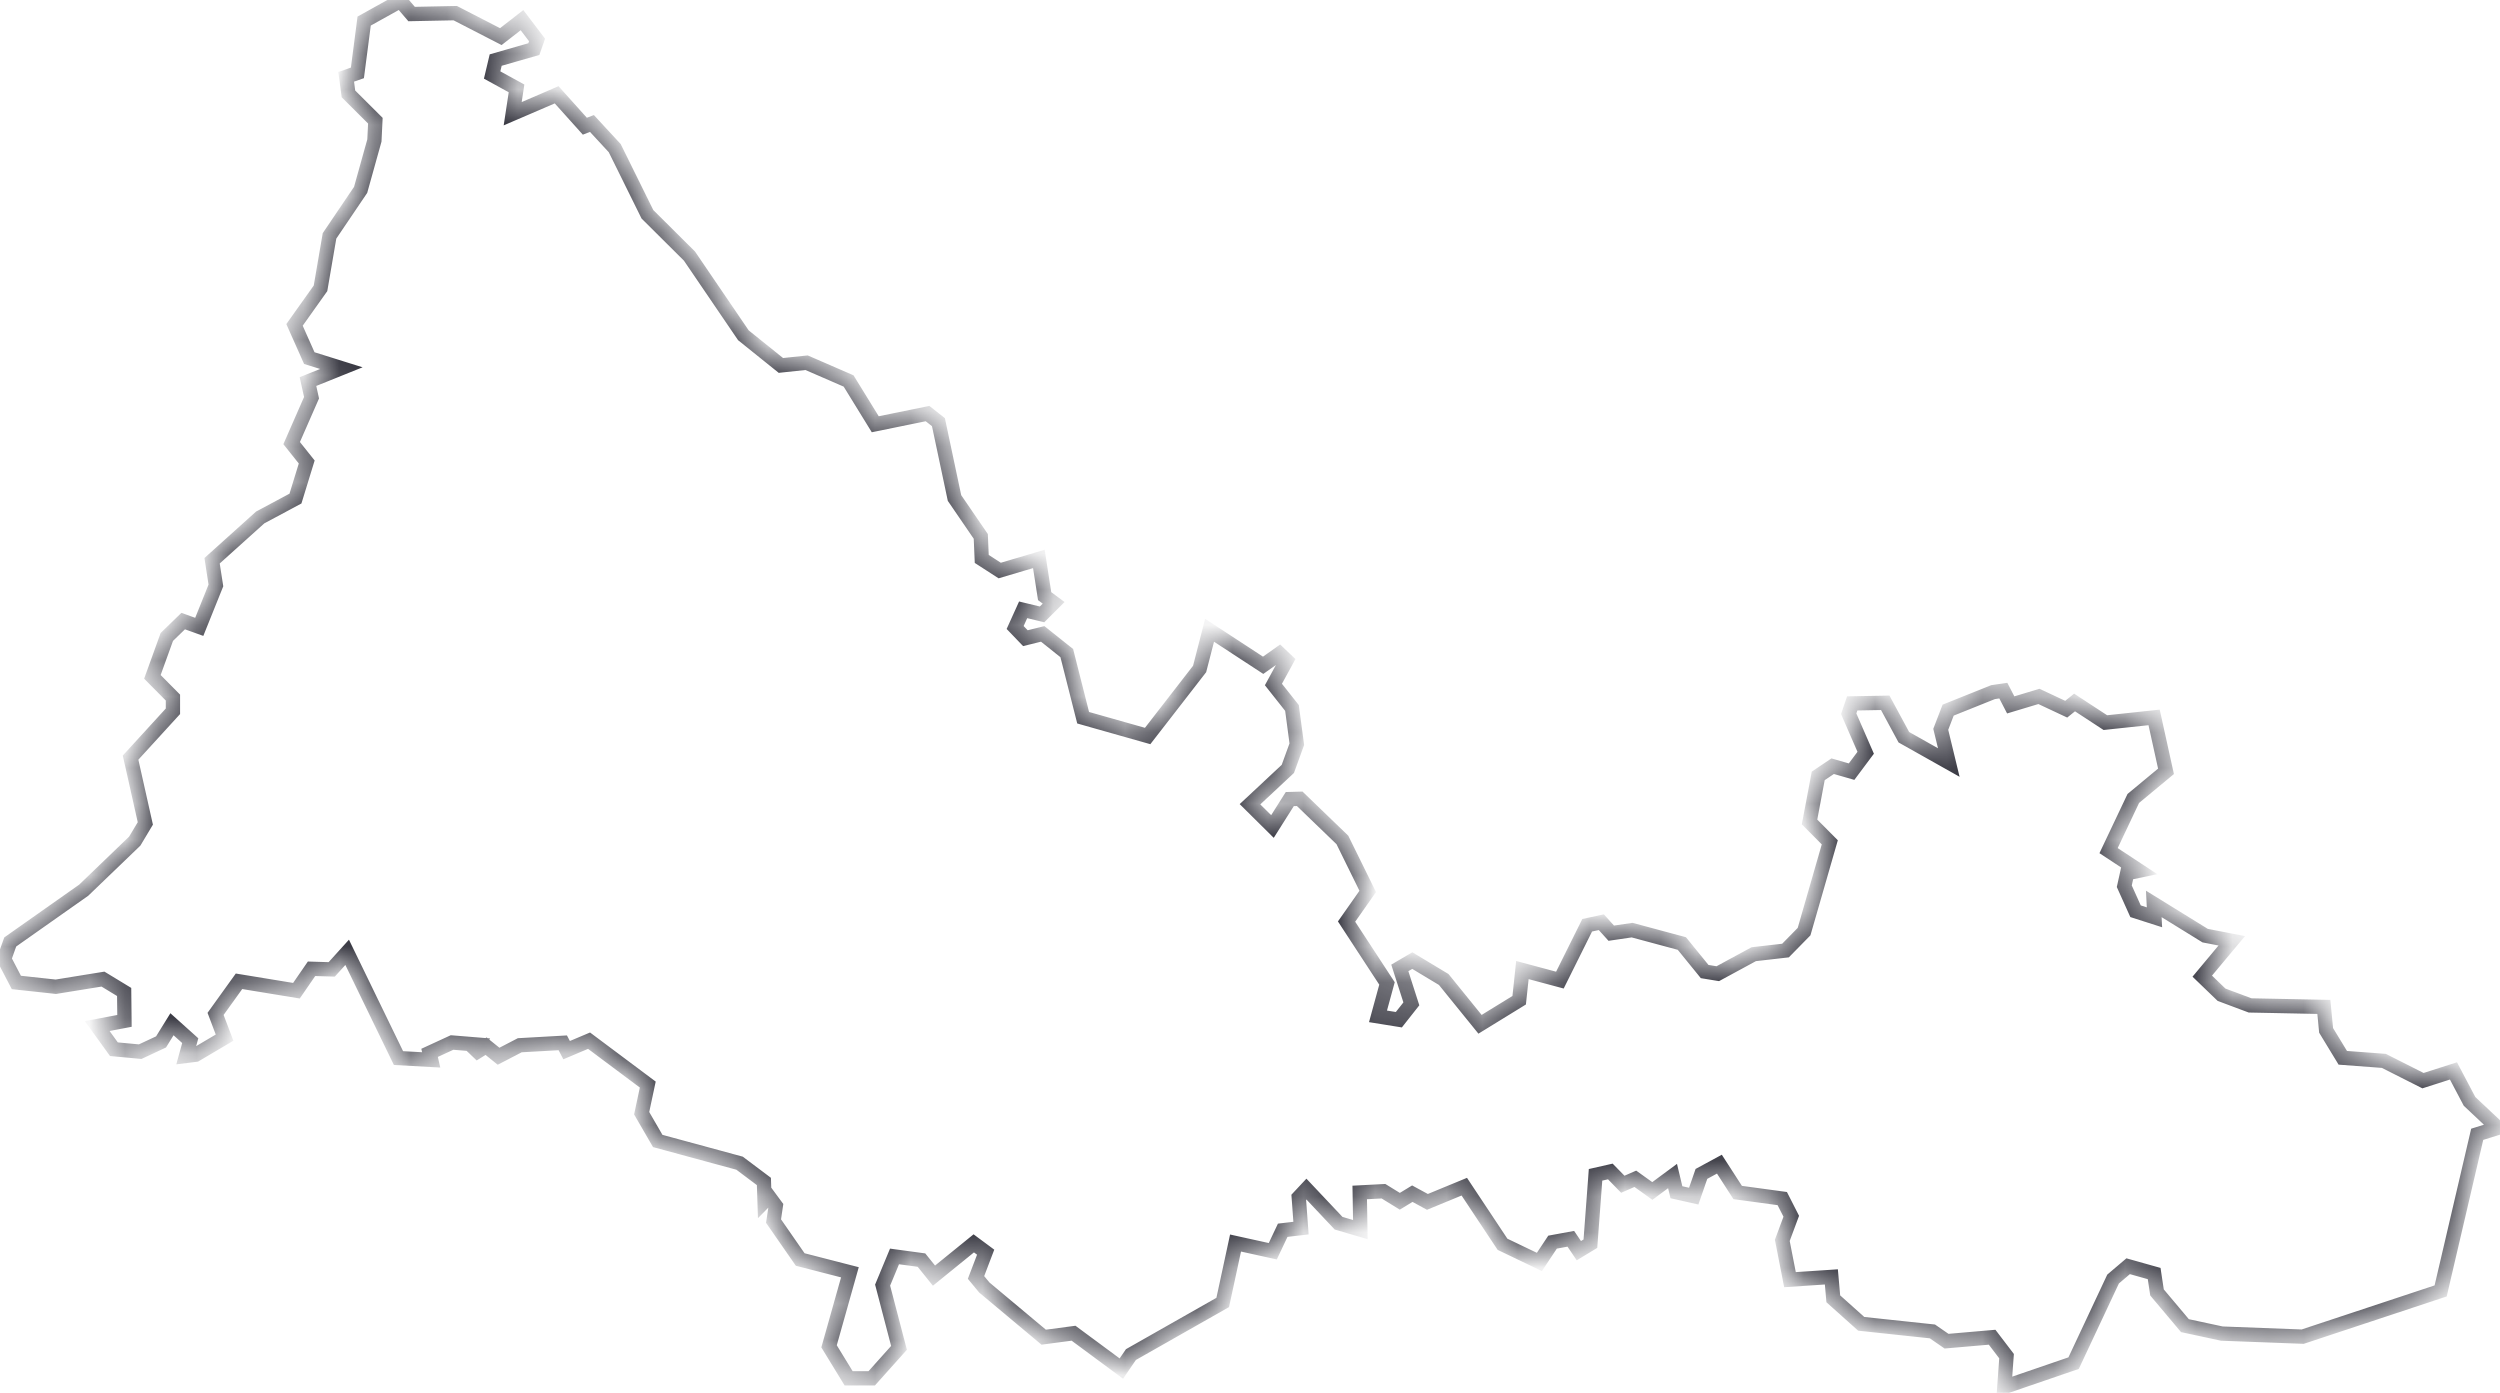 <svg width="70" height="39" fill="none" xmlns="http://www.w3.org/2000/svg"><mask id="a" fill="#fff"><path d="M11.211.026l.314.367 1.222-.025 1.276.657.593-.461.422.555-.09.256-1.069.307-.099.418.683.375-.108.709 1.231-.53.79.88.198-.077.638.69L18.128 6l1.177 1.17 1.51 2.218 1.05.844.72-.076 1.176.511.746 1.212 1.464-.299.305.24.45 2.124.736 1.075.027.631.503.325 1.096-.325.162 1.042.252.187-.324.324-.53-.128-.224.495.287.299.485-.12.674.538.458 1.809 1.806.512 1.455-1.877.279-1.084 1.5.981.458-.324.198.188-.368.674.52.657.135 1.015-.251.691-1.06.99.629.623.485-.768.278-.008 1.195 1.152.71 1.442-.593.844 1.132 1.732-.252.922.584.094.35-.444-.323-1.007.35-.205.88.53 1.016 1.254 1.096-.674.09-.845 1.05.282.764-1.536.396-.086.278.308.584-.086 1.393.375.638.785.368.06 1.006-.546.89-.102.52-.53.72-2.5-.567-.57.243-1.29.404-.272.53.153.395-.529-.476-1.092.099-.29.925-.017.521.964 1.258.708-.225-.93.207-.537 1.258-.504.287-.042.207.4.79-.238.764.358.234-.188.862.564 1.365-.146.333 1.51-.916.76-.692 1.46.853.562-.332.069-.081.366.315.7.53.17-.019-.375 1.438.888.746.145-.827.99.54.52.799.299 2.066.042.063.657.467.768 1.15.086 1.096.554.853-.273.45.853.79.743-.575.179-1.024 4.386-3.863 1.28-2.264-.086-1.033-.222-.782-.93-.08-.529-.728-.205-.422.359-1.105 2.355-1.94.665.062-.861-.404-.53-1.276.111-.395-.273-1.994-.213-.782-.7-.054-.614-1.159.077-.215-1.1.251-.675-.252-.495-1.248-.17-.512-.794-.503.273-.216.623-.485-.11-.108-.453-.566.418-.476-.341-.35.153-.35-.358-.414.094-.144 1.928-.323.196-.225-.333-.512.094-.368.555-1.033-.495L41 33.227l-1.032.426-.423-.23-.35.213-.458-.282-.665.035.018 1.04-.61-.179-.9-.955-.215.23.063.862-.512.06-.278.588-1.043-.23-.359 1.664-2.57 1.459-.269.392-1.338-.99-.836.111-1.662-1.39-.233-.282.27-.708-.333-.247-1.114.904-.35-.435-.755-.103-.333.803.459 1.757-.764.853h-.647l-.548-.896.584-2.073-1.392-.358-.746-1.075.063-.427-.189-.256-.126.128-.018-.555-.682-.512-2.291-.622-.45-.777.171-.802-1.644-1.229-.628.265-.108-.205-1.204.068-.593.308-.35-.282-.369.23.153-.273-.737-.06-.629.29.045.197-.916-.051-1.437-2.961-.432.478-.565-.017-.423.614-1.608-.264-.656.913.252.665-.809.478-.27.034.118-.427-.512-.46-.306.495-.584.273-.736-.069-.468-.648.764-.145-.009-.81-.593-.36-1.32.214-1.105-.12-.342-.656.17-.478 2.058-1.45 1.429-1.374.296-.495-.413-1.843 1.186-1.297v-.384l-.575-.58.404-1.118.458-.444.45.162.466-1.16-.107-.691 1.347-1.212.988-.529.315-1.024-.422-.529.557-1.271-.1-.452.935-.376-.898-.281-.414-.93.728-1.024.252-1.468.871-1.288.386-1.383.027-.554-.754-.751-.063-.478.314-.11.189-1.451L11.21.026z"/></mask><path d="M11.211.026l.314.367 1.222-.025 1.276.657.593-.461.422.555-.09.256-1.069.307-.099.418.683.375-.108.709 1.231-.53.79.88.198-.077.638.69L18.128 6l1.177 1.17 1.51 2.218 1.05.844.72-.076 1.176.511.746 1.212 1.464-.299.305.24.45 2.124.736 1.075.027.631.503.325 1.096-.325.162 1.042.252.187-.324.324-.53-.128-.224.495.287.299.485-.12.674.538.458 1.809 1.806.512 1.455-1.877.279-1.084 1.5.981.458-.324.198.188-.368.674.52.657.135 1.015-.251.691-1.06.99.629.623.485-.768.278-.008 1.195 1.152.71 1.442-.593.844 1.132 1.732-.252.922.584.094.35-.444-.323-1.007.35-.205.88.53 1.016 1.254 1.096-.674.09-.845 1.05.282.764-1.536.396-.086.278.308.584-.086 1.393.375.638.785.368.06 1.006-.546.89-.102.52-.53.72-2.5-.567-.57.243-1.29.404-.272.53.153.395-.529-.476-1.092.099-.29.925-.017.521.964 1.258.708-.225-.93.207-.537 1.258-.504.287-.042.207.4.79-.238.764.358.234-.188.862.564 1.365-.146.333 1.51-.916.76-.692 1.46.853.562-.332.069-.081.366.315.7.53.17-.019-.375 1.438.888.746.145-.827.99.54.52.799.299 2.066.042.063.657.467.768 1.15.086 1.096.554.853-.273.45.853.79.743-.575.179-1.024 4.386-3.863 1.28-2.264-.086-1.033-.222-.782-.93-.08-.529-.728-.205-.422.359-1.105 2.355-1.94.665.062-.861-.404-.53-1.276.111-.395-.273-1.994-.213-.782-.7-.054-.614-1.159.077-.215-1.1.251-.675-.252-.495-1.248-.17-.512-.794-.503.273-.216.623-.485-.11-.108-.453-.566.418-.476-.341-.35.153-.35-.358-.414.094-.144 1.928-.323.196-.225-.333-.512.094-.368.555-1.033-.495L41 33.227l-1.032.426-.423-.23-.35.213-.458-.282-.665.035.018 1.04-.61-.179-.9-.955-.215.23.063.862-.512.06-.278.588-1.043-.23-.359 1.664-2.57 1.459-.269.392-1.338-.99-.836.111-1.662-1.39-.233-.282.27-.708-.333-.247-1.114.904-.35-.435-.755-.103-.333.803.459 1.757-.764.853h-.647l-.548-.896.584-2.073-1.392-.358-.746-1.075.063-.427-.189-.256-.126.128-.018-.555-.682-.512-2.291-.622-.45-.777.171-.802-1.644-1.229-.628.265-.108-.205-1.204.068-.593.308-.35-.282-.369.23.153-.273-.737-.06-.629.29.045.197-.916-.051-1.437-2.961-.432.478-.565-.017-.423.614-1.608-.264-.656.913.252.665-.809.478-.27.034.118-.427-.512-.46-.306.495-.584.273-.736-.069-.468-.648.764-.145-.009-.81-.593-.36-1.32.214-1.105-.12-.342-.656.17-.478 2.058-1.45 1.429-1.374.296-.495-.413-1.843 1.186-1.297v-.384l-.575-.58.404-1.118.458-.444.45.162.466-1.16-.107-.691 1.347-1.212.988-.529.315-1.024-.422-.529.557-1.271-.1-.452.935-.376-.898-.281-.414-.93.728-1.024.252-1.468.871-1.288.386-1.383.027-.554-.754-.751-.063-.478.314-.11.189-1.451L11.21.026z" stroke="#31313B" stroke-width=".4" mask="url(#a)"/></svg>